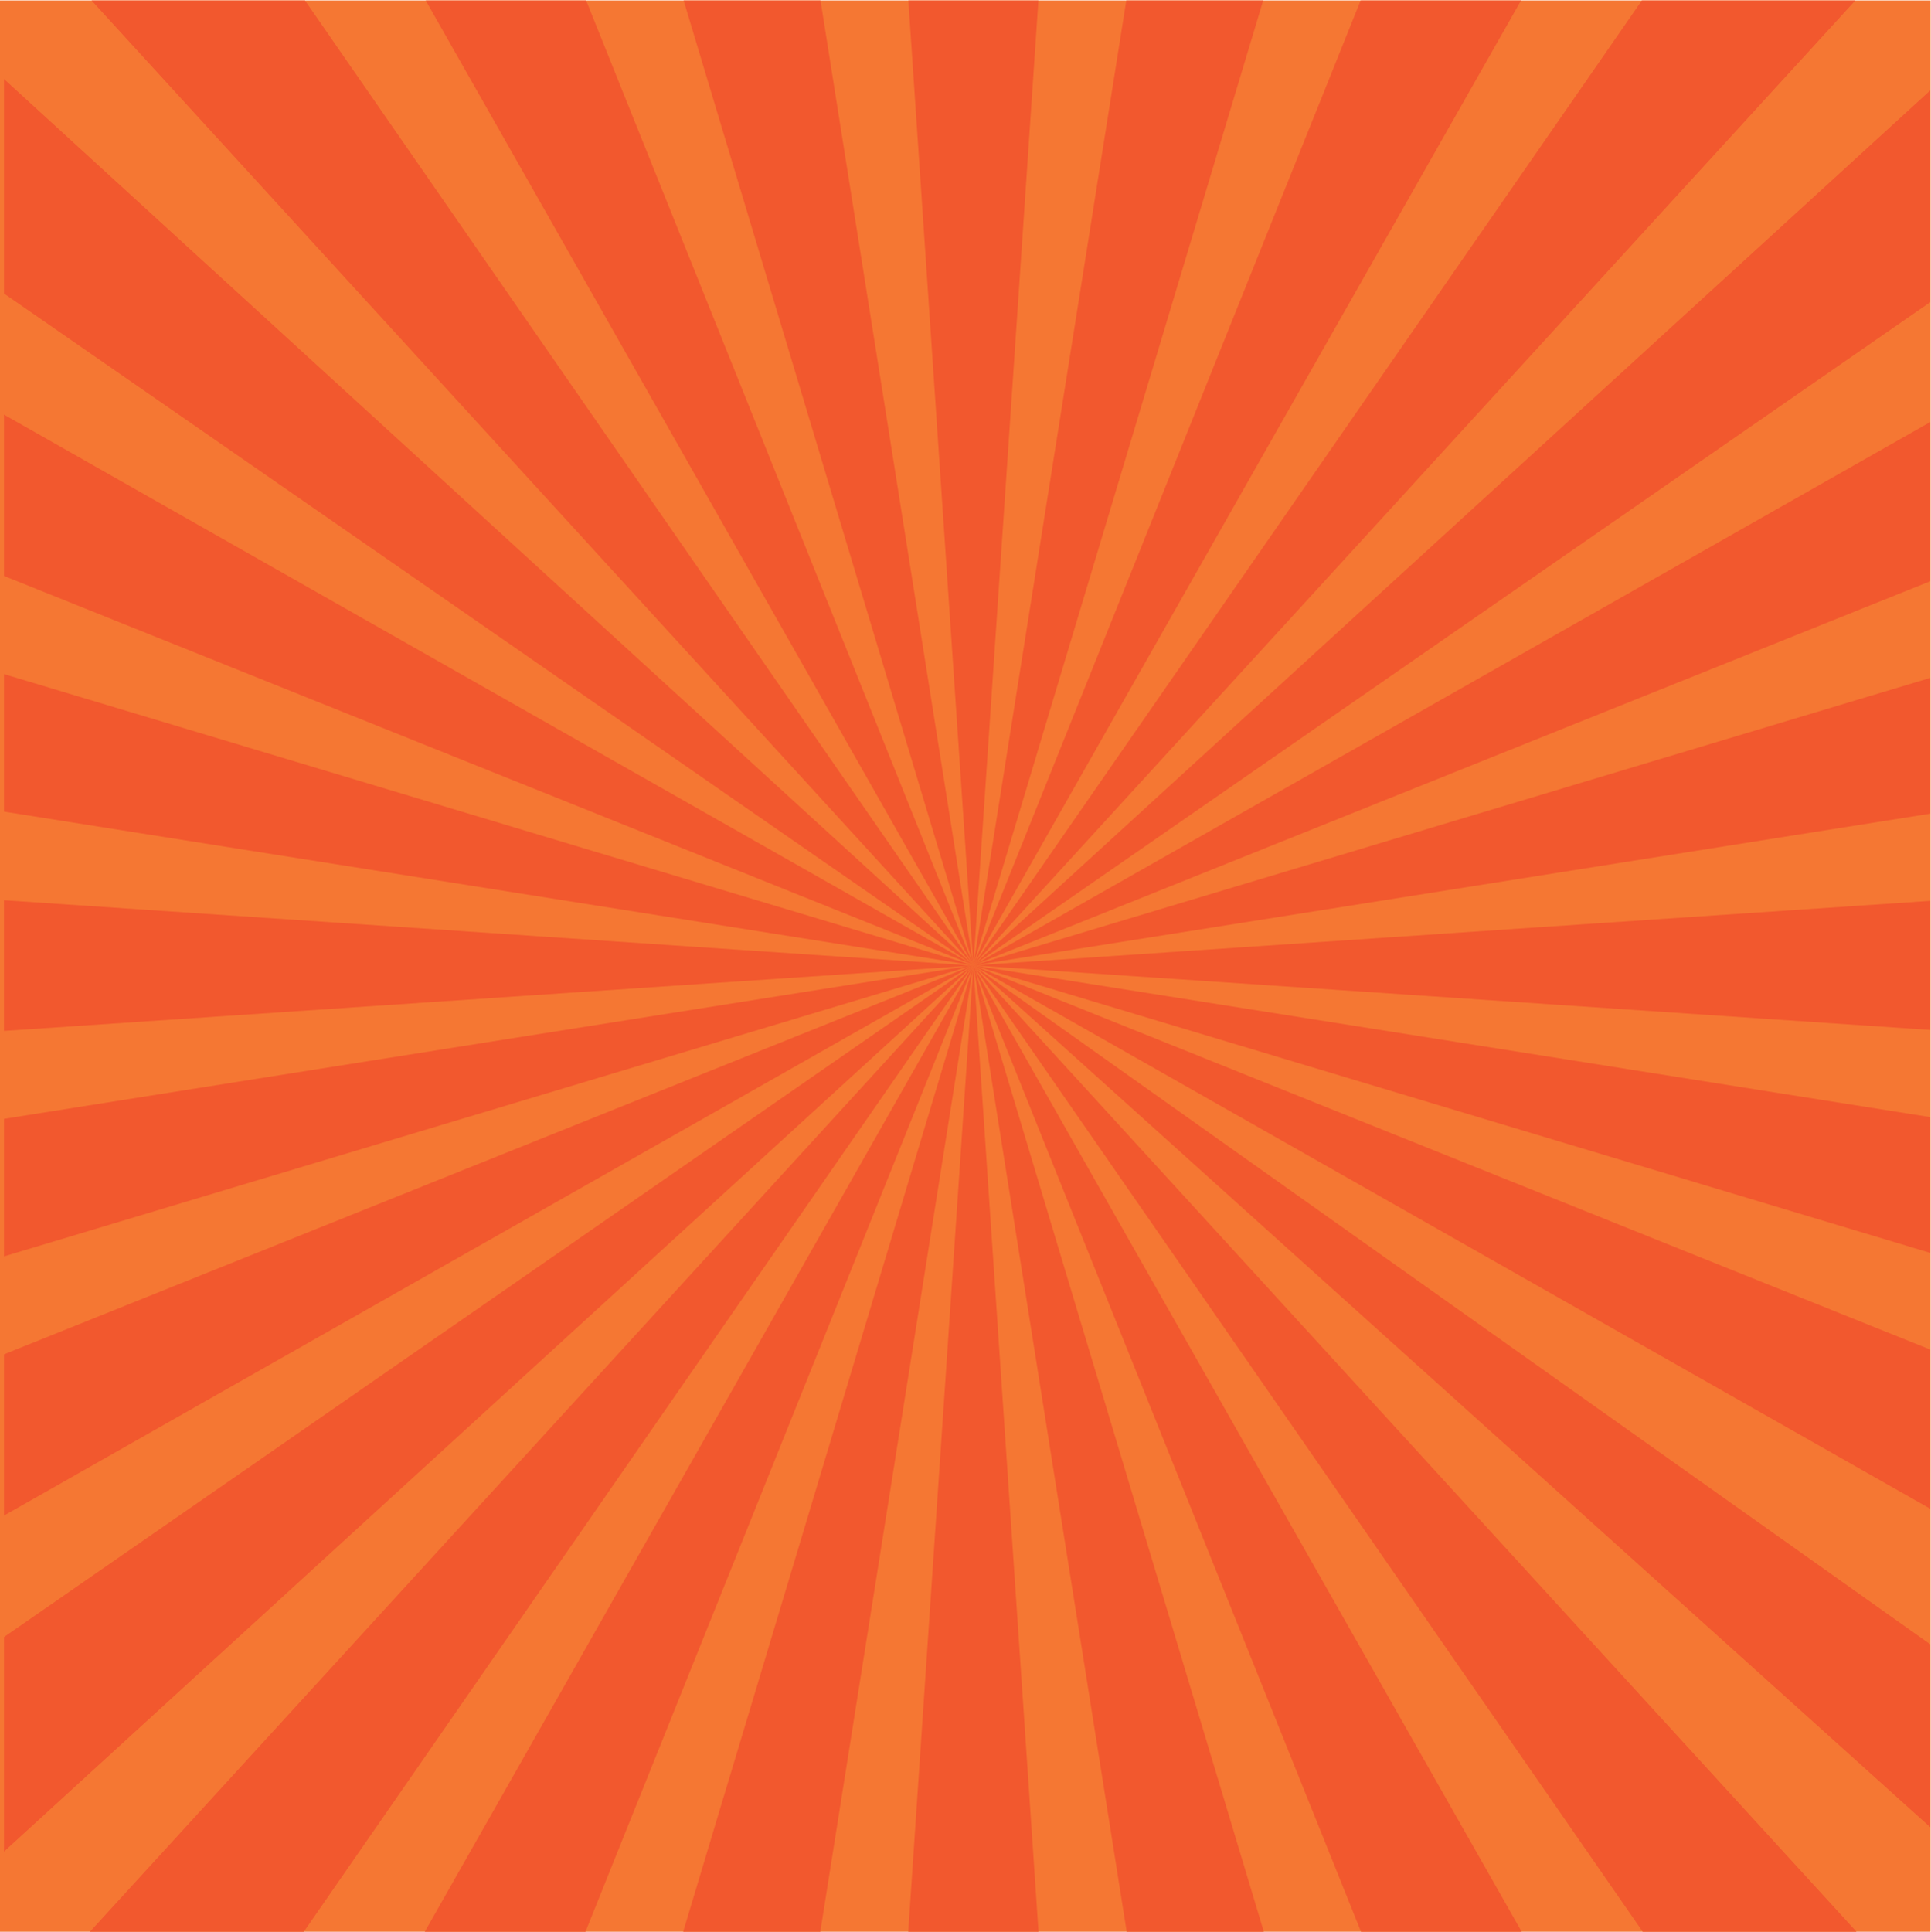 <?xml version="1.0" encoding="UTF-8" standalone="no"?>
<svg
   xmlns:dc="http://purl.org/dc/elements/1.1/"
   xmlns:cc="http://creativecommons.org/ns#"
   xmlns:rdf="http://www.w3.org/1999/02/22-rdf-syntax-ns#"
   xmlns:svg="http://www.w3.org/2000/svg"
   xmlns="http://www.w3.org/2000/svg"
   viewBox="0 0 5288.48 5289.827"
   height="5289.827"
   width="5288.48"
   xml:space="preserve"
   id="svg2"
   version="1.1"><defs
     id="defs6" /><g
     transform="matrix(1.333,0,0,-1.333,0,5289.827)"
     id="g10"><g
       transform="scale(0.1)"
       id="g12"><g
         transform="scale(2.434)"
         id="g14"><path
           id="path16"
           style="fill:#f57733;fill-opacity:1;fill-rule:nonzero;stroke:none"
           d="M 16295.8,0 H 0 V 16300 H 16295.8 V 0" /></g><g
         transform="scale(2.434)"
         id="g18"><path
           id="path20"
           style="fill:#f2582e;fill-opacity:1;fill-rule:nonzero;stroke:none"
           d="M 8216.33,8157.09 5770.66,16300 H 6926.09 L 8216.33,8157.09" /></g><g
         transform="scale(2.434)"
         id="g22"><path
           id="path24"
           style="fill:#f2582e;fill-opacity:1;fill-rule:nonzero;stroke:none"
           d="M 8216.33,8157.09 772.816,16300 H 2574.15 L 8216.33,8157.09" /></g><g
         transform="scale(2.434)"
         id="g26"><path
           id="path28"
           style="fill:#f2582e;fill-opacity:1;fill-rule:nonzero;stroke:none"
           d="m 8216.33,8157.09 v 0 L 7667.39,16300 H 8765.27 L 8216.33,8157.09" /></g><g
         transform="scale(2.434)"
         id="g30"><path
           id="path32"
           style="fill:#f2582e;fill-opacity:1;fill-rule:nonzero;stroke:none"
           d="M 8216.33,8157.09 13859.1,16300 h 1801.7 L 8216.33,8157.09" /></g><g
         transform="scale(2.434)"
         id="g34"><path
           id="path36"
           style="fill:#f2582e;fill-opacity:1;fill-rule:nonzero;stroke:none"
           d="M 8216.33,8157.09 11485,16300 h 1354.2 L 8216.33,8157.09" /></g><g
         transform="scale(1.227)"
         id="g38"><path
           id="path40"
           style="fill:#f2582e;fill-opacity:1;fill-rule:nonzero;stroke:none"
           d="M 66.89,1341.28 V 4933.37 L 16300,16182.5 66.89,1341.28 M 16300,16182.5 v 0 m 0,0 v 0 m 0,0 v 0 m 0,0 v 0" /></g><g
         transform="scale(2.434)"
         id="g42"><path
           id="path44"
           style="fill:#f2582e;fill-opacity:1;fill-rule:nonzero;stroke:none"
           d="M 8216.33,8157.09 9507.06,16300 H 10662.6 L 8216.33,8157.09" /></g><g
         transform="scale(1.227)"
         id="g46"><path
           id="path48"
           style="fill:#f2582e;fill-opacity:1;fill-rule:nonzero;stroke:none"
           d="m 66.89,11306.7 v 2303 L 16300,16182.5 66.89,11306.7 M 16300,16182.5 v 0 m 0,0 v 0 m 0,0 v 0 m 0,0 v 0" /></g><g
         transform="scale(2.335)"
         id="g50"><path
           id="path52"
           style="fill:#f2582e;fill-opacity:1;fill-rule:nonzero;stroke:none"
           d="M 8564.06,8502.31 35.144,14412.9 V 16300 L 8564.06,8502.31" /></g><g
         transform="scale(1.3)"
         id="g54"><path
           id="path56"
           style="fill:#f2582e;fill-opacity:1;fill-rule:nonzero;stroke:none"
           d="M 63.107,14235.1 V 16300 L 15378.3,15267.4 63.107,14235.1" /></g><g
         transform="scale(1.227)"
         id="g58"><path
           id="path60"
           style="fill:#f2582e;fill-opacity:1;fill-rule:nonzero;stroke:none"
           d="M 66.89,6967.38 V 9666.8 L 16300,16182.5 66.89,6967.38 M 16300,16182.5 v 0 m 0,0 v 0" /></g><g
         transform="scale(1.585)"
         id="g62"><path
           id="path64"
           style="fill:#f2582e;fill-opacity:1;fill-rule:nonzero;stroke:none"
           d="M 12616.6,12525.6 51.774,14517.4 V 16300 L 12616.6,12525.6" /></g><g
         transform="scale(1.912)"
         id="g66"><path
           id="path68"
           style="fill:#f2582e;fill-opacity:1;fill-rule:nonzero;stroke:none"
           d="M 10461,10385.6 42.928,14567.1 V 16300 L 10461,10385.6" /></g><g
         transform="scale(2.434)"
         id="g70"><path
           id="path72"
           style="fill:#f2582e;fill-opacity:1;fill-rule:nonzero;stroke:none"
           d="m 8216.33,8157.09 v 0 L 3593.51,16300 H 4947.76 L 8216.33,8157.09" /></g><g
         transform="scale(2.34)"
         id="g74"><path
           id="path76"
           style="fill:#f2582e;fill-opacity:1;fill-rule:nonzero;stroke:none"
           d="M 16300,0 H 14423.1 L 8544.53,8482.93 16300,0 M 8544.53,8482.93 v 0" /></g><g
         transform="scale(1.309)"
         id="g78"><path
           id="path80"
           style="fill:#f2582e;fill-opacity:1;fill-rule:nonzero;stroke:none"
           d="M 16300,0 H 14255.1 L 15277.6,15167.5 16300,0" /></g><g
         transform="scale(1.918)"
         id="g82"><path
           id="path84"
           style="fill:#f2582e;fill-opacity:1;fill-rule:nonzero;stroke:none"
           d="M 16300,0 H 14578.8 L 10424.4,10349.3 16300,0 m -5875.6,10349.3 v 0 m 0,0 v 0 m 0,0 v 0 m 0,0 v 0" /></g><g
         transform="scale(1.593)"
         id="g86"><path
           id="path88"
           style="fill:#f2582e;fill-opacity:1;fill-rule:nonzero;stroke:none"
           d="M 16300,0 H 14531.2 L 12555.4,12464.9 16300,0 m -3744.6,12464.9 v 0 m 0,0 v 0 m 0,0 v 0 m 0,0 v 0" /></g><g
         transform="scale(1.227)"
         id="g90"><path
           id="path92"
           style="fill:#f2582e;fill-opacity:1;fill-rule:nonzero;stroke:none"
           d="M 13735.7,0 H 11439.5 L 16300,16182.5 13735.7,0" /></g><g
         transform="scale(1.227)"
         id="g94"><path
           id="path96"
           style="fill:#f2582e;fill-opacity:1;fill-rule:nonzero;stroke:none"
           d="M 5087.18,0 H 1506.76 L 16300,16182.5 5087.18,0" /></g><g
         transform="scale(2.433)"
         id="g98"><path
           id="path100"
           style="fill:#f2582e;fill-opacity:1;fill-rule:nonzero;stroke:none"
           d="M 8218.42,8159.17 16300,15547.3 v -1788 L 8218.42,8159.17" /></g><g
         transform="scale(1.227)"
         id="g102"><path
           id="path104"
           style="fill:#f2582e;fill-opacity:1;fill-rule:nonzero;stroke:none"
           d="M 9804.06,0 H 7112.69 L 16300,16182.5 9804.06,0" /></g><g
         transform="scale(2.433)"
         id="g106"><path
           id="path108"
           style="fill:#f2582e;fill-opacity:1;fill-rule:nonzero;stroke:none"
           d="M 8218.42,8159.17 16300,10586.7 V 9440.2 L 8218.42,8159.17" /></g><g
         transform="scale(2.433)"
         id="g110"><path
           id="path112"
           style="fill:#f2582e;fill-opacity:1;fill-rule:nonzero;stroke:none"
           d="M 16300,7614.44 8218.42,8159.17 16300,8704.05 V 7614.44" /></g><g
         transform="scale(2.433)"
         id="g114"><path
           id="path116"
           style="fill:#f2582e;fill-opacity:1;fill-rule:nonzero;stroke:none"
           d="M 16300,882.201 8218.42,8159.17 16300,2426.7 V 882.201 M 8218.42,8159.17 v 0 m 0,0 v 0" /></g><g
         transform="scale(2.433)"
         id="g118"><path
           id="path120"
           style="fill:#f2582e;fill-opacity:1;fill-rule:nonzero;stroke:none"
           d="M 8218.42,8159.17 16300,12747.2 V 11403 L 8218.42,8159.17" /></g><g
         transform="scale(2.433)"
         id="g122"><path
           id="path124"
           style="fill:#f2582e;fill-opacity:1;fill-rule:nonzero;stroke:none"
           d="M 16300,5731.73 8218.42,8159.17 16300,6878.34 V 5731.73" /></g><g
         transform="scale(2.433)"
         id="g126"><path
           id="path128"
           style="fill:#f2582e;fill-opacity:1;fill-rule:nonzero;stroke:none"
           d="M 16300,3571.33 8218.42,8159.17 16300,4915.32 V 3571.33" /></g></g></g></svg>